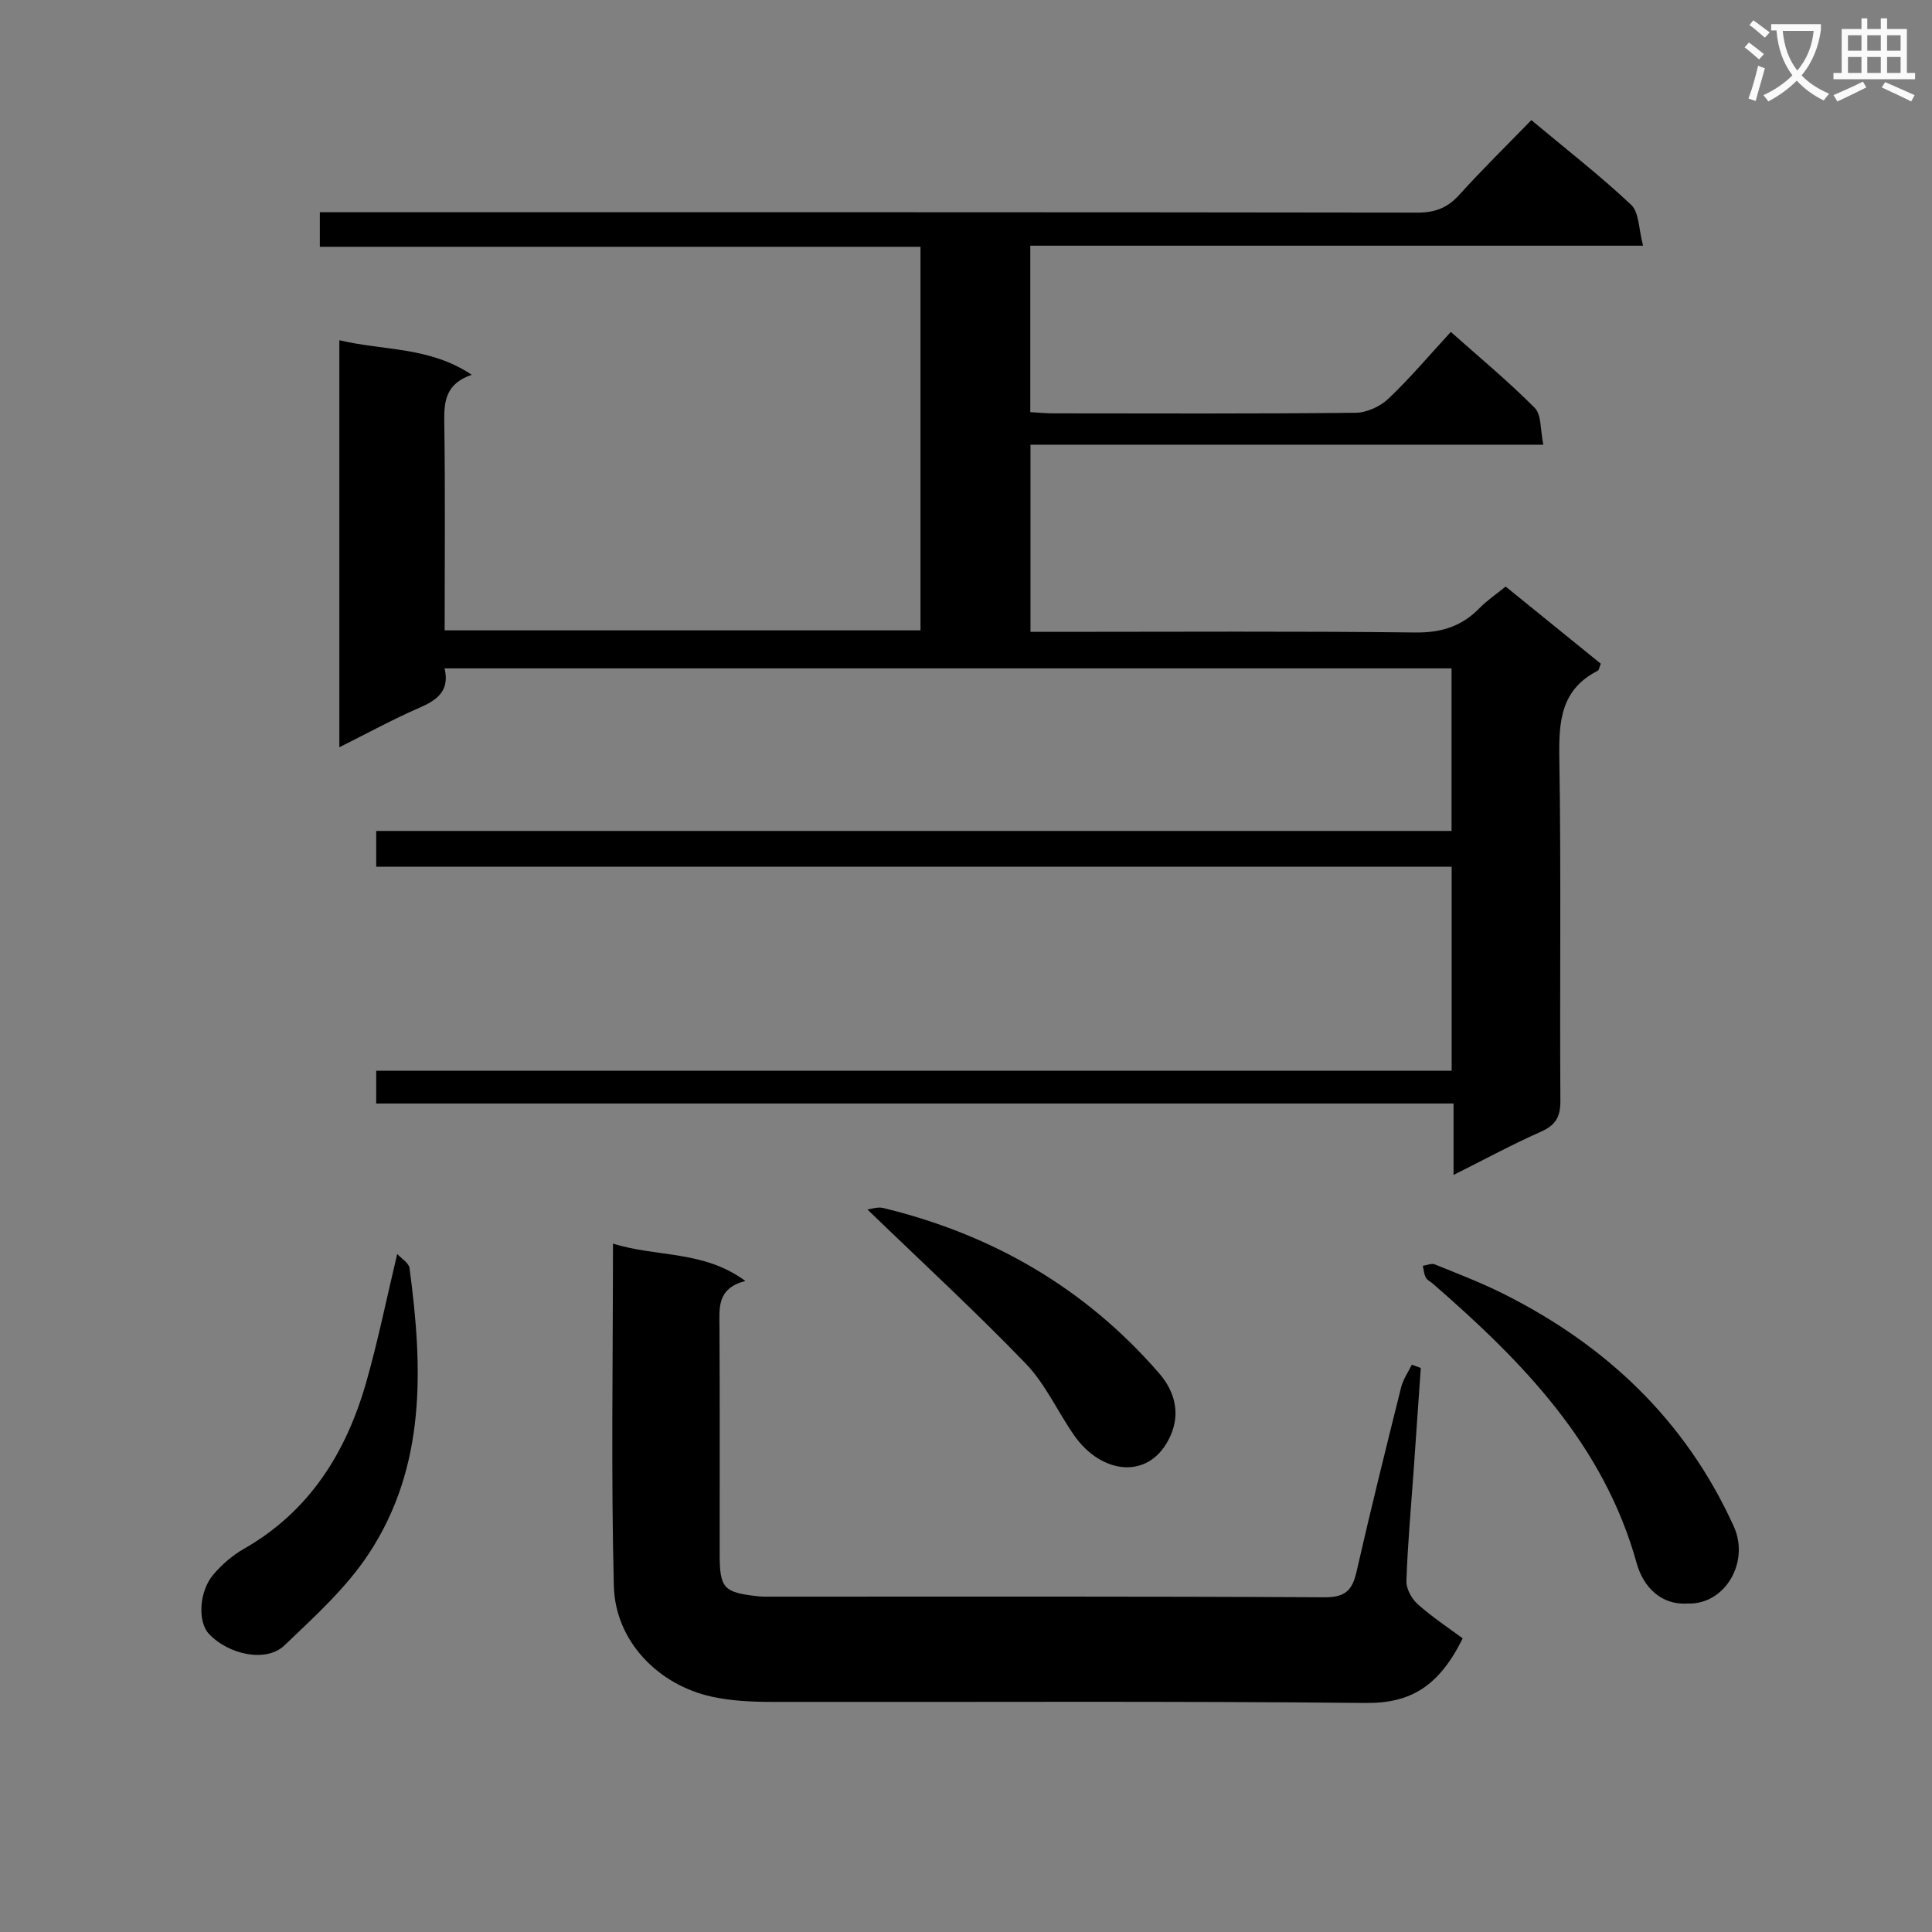 <svg enable-background="new 0 0 400 400" viewBox="0 0 400 400" xmlns="http://www.w3.org/2000/svg"><rect x="0" y="0" width="400" height="400" fill="#808080" stroke="none"/><path d="m362.1 8.8c1.1.8 2.1 1.6 3.1 2.4l-1 1.1c-1.3-1.1-2.3-2-3-2.5zm1.9 4.8c.5.2.9.4 1.4.5-.6 2.3-1.3 4.5-1.9 6.8l-1.5-.5c.8-2.1 1.4-4.3 2-6.8zm-1-9.4c1.3.9 2.4 1.8 3.4 2.5l-1 1.1c-1.4-1.2-2.4-2.1-3.2-2.6zm3.7 2.2v-1.4h10.3v1.2c-.5 3.6-1.8 6.8-4 9.4 1.5 1.6 3.4 2.8 5.7 3.8-.3.4-.7.8-1.1 1.4-2.3-1.1-4.1-2.5-5.6-4.1-1.6 1.6-3.6 3.1-5.9 4.3-.3-.5-.7-.9-1-1.3 2.4-1.1 4.4-2.5 6-4.1-1.9-2.5-3-5.6-3.3-9.3h-1.1zm8.8 0h-6.4c.3 3.3 1.3 6 3 8.2 2-2.3 3.1-5.1 3.4-8.2z" fill="#fafafb"/><path d="m385.3 3.8h1.3v2.2h2.8v-2.2h1.3v2.2h4.1v9.1h1.7v1.3h-16.9v-1.3h1.7v-9.1h4.1v-2.2zm.4 13.1.7 1.2c-1.8.9-3.8 1.9-6 2.9-.2-.4-.5-.8-.8-1.3 2.3-1 4.3-1.9 6.1-2.8zm-3.1-6.4h2.8v-3.2h-2.8zm0 4.6h2.8v-3.3h-2.8zm4-4.6h2.8v-3.2h-2.8zm0 4.6h2.8v-3.3h-2.8zm3.7 1.9c2.1.9 4.1 1.8 6.1 2.7l-.7 1.3c-2.2-1.1-4.2-2-6.1-2.9zm3.2-9.7h-2.8v3.2h2.8zm-2.8 7.8h2.8v-3.3h-2.8z" fill="#fafafb"/><g fill="#010000"><path d="m77.89 179.44c0-2.72 0-4.8 0-7.4h222.64c0-11.44 0-22.37 0-33.66-69.42 0-138.79 0-208.48 0 1.09 4.68-1.54 6.56-5.25 8.17-5.46 2.37-10.69 5.24-16.54 8.16 0-28.34 0-56.02 0-84.27 9.14 2.19 18.69 1.3 27.41 7.16-5.34 1.81-5.76 5.4-5.69 9.72.22 14.29.08 28.58.08 43.19h98.52c0-26.36 0-52.59 0-79.41-41.38 0-82.76 0-124.36 0 0-2.52 0-4.47 0-7.16h5.73c73.82 0 147.65-.03 221.47.08 3.64.01 6.23-.95 8.67-3.64 4.8-5.3 9.9-10.31 14.96-15.51 7.29 6.09 14.27 11.52 20.67 17.54 1.66 1.57 1.54 5.03 2.46 8.46-42.91 0-84.76 0-126.87 0v34.46c1.63.09 3.24.25 4.86.25 20.83.02 41.66.1 62.49-.12 2.31-.02 5.1-1.3 6.79-2.91 4.46-4.22 8.43-8.95 12.93-13.83 5.94 5.29 11.94 10.25 17.38 15.74 1.41 1.43 1.12 4.54 1.77 7.61-35.78 0-70.83 0-106.18 0v38.75h5.72c24.66 0 49.33-.16 73.99.13 5.41.06 9.61-1.29 13.29-5.08 1.5-1.54 3.32-2.75 5.38-4.43 6.58 5.33 13.12 10.64 19.69 15.97-.27.64-.33 1.31-.65 1.48-7.6 3.86-8.05 10.43-7.93 18.01.39 23.66.07 47.32.22 70.99.02 3.33-.96 5.06-4.03 6.42-5.9 2.61-11.58 5.69-18.09 8.95 0-5.12 0-9.64 0-14.79-74.65 0-148.7 0-223.05 0 0-2.41 0-4.18 0-6.78h222.66c0-14.41 0-28 0-42.25-74.26 0-148.31 0-222.66 0z"/><path d="m294.16 283.22c-.49 7.08-.98 14.16-1.48 21.24-.54 7.63-1.24 15.25-1.5 22.89-.05 1.6 1.11 3.69 2.37 4.81 3.09 2.73 6.57 5.03 9.29 7.05-4.98 10.02-10.86 13.46-20.11 13.37-40.97-.41-81.95-.15-122.93-.22-4.13-.01-8.36-.19-12.38-1.07-11.22-2.44-20.04-11.58-20.33-22.92-.59-23.28-.18-46.58-.18-70.9 9.08 2.87 18.7 1.33 27.41 7.74-5.91 1.54-5.38 5.55-5.36 9.55.09 15.66.03 31.32.04 46.97.01 7.1.79 7.96 7.82 8.75 1.15.13 2.33.09 3.49.09 37.98 0 75.96-.08 113.94.13 4.28.02 5.73-1.45 6.6-5.27 2.91-12.78 6.07-25.5 9.24-38.21.41-1.64 1.46-3.12 2.21-4.67.63.23 1.24.45 1.86.67z"/><path d="m349.39 331.99c-5.52.38-9.19-3.51-10.52-8.3-6.84-24.66-23.7-41.82-42.18-57.89-.5-.44-1.21-.75-1.49-1.3-.38-.72-.43-1.61-.62-2.43.84-.12 1.81-.57 2.48-.29 4.76 1.93 9.58 3.77 14.17 6.07 21.33 10.67 37.8 26.26 47.74 48.2 3.34 7.39-1.84 16.24-9.58 15.94z"/><path d="m82.24 259.62c.86.95 2.41 1.85 2.55 2.94 2.74 20.53 3.53 41.02-8.49 59.2-4.67 7.07-11.23 12.99-17.43 18.92-3.73 3.57-11.55 1.94-15.63-2.43-2.33-2.49-2.05-8.76.95-12.28 1.76-2.06 3.94-3.95 6.29-5.29 13.55-7.73 21.13-19.85 25.3-34.35 2.45-8.55 4.21-17.3 6.46-26.71z"/><path d="m179.59 250.41c.75-.08 2.1-.59 3.26-.31 22.58 5.47 41.83 16.57 57.13 34.22 3.28 3.78 4.41 8.31 2.37 12.9-4.12 9.3-14.21 8.2-19.96-.05-3.42-4.9-5.93-10.6-10-14.83-10.44-10.83-21.52-21.03-32.8-31.93z"/></g></svg>